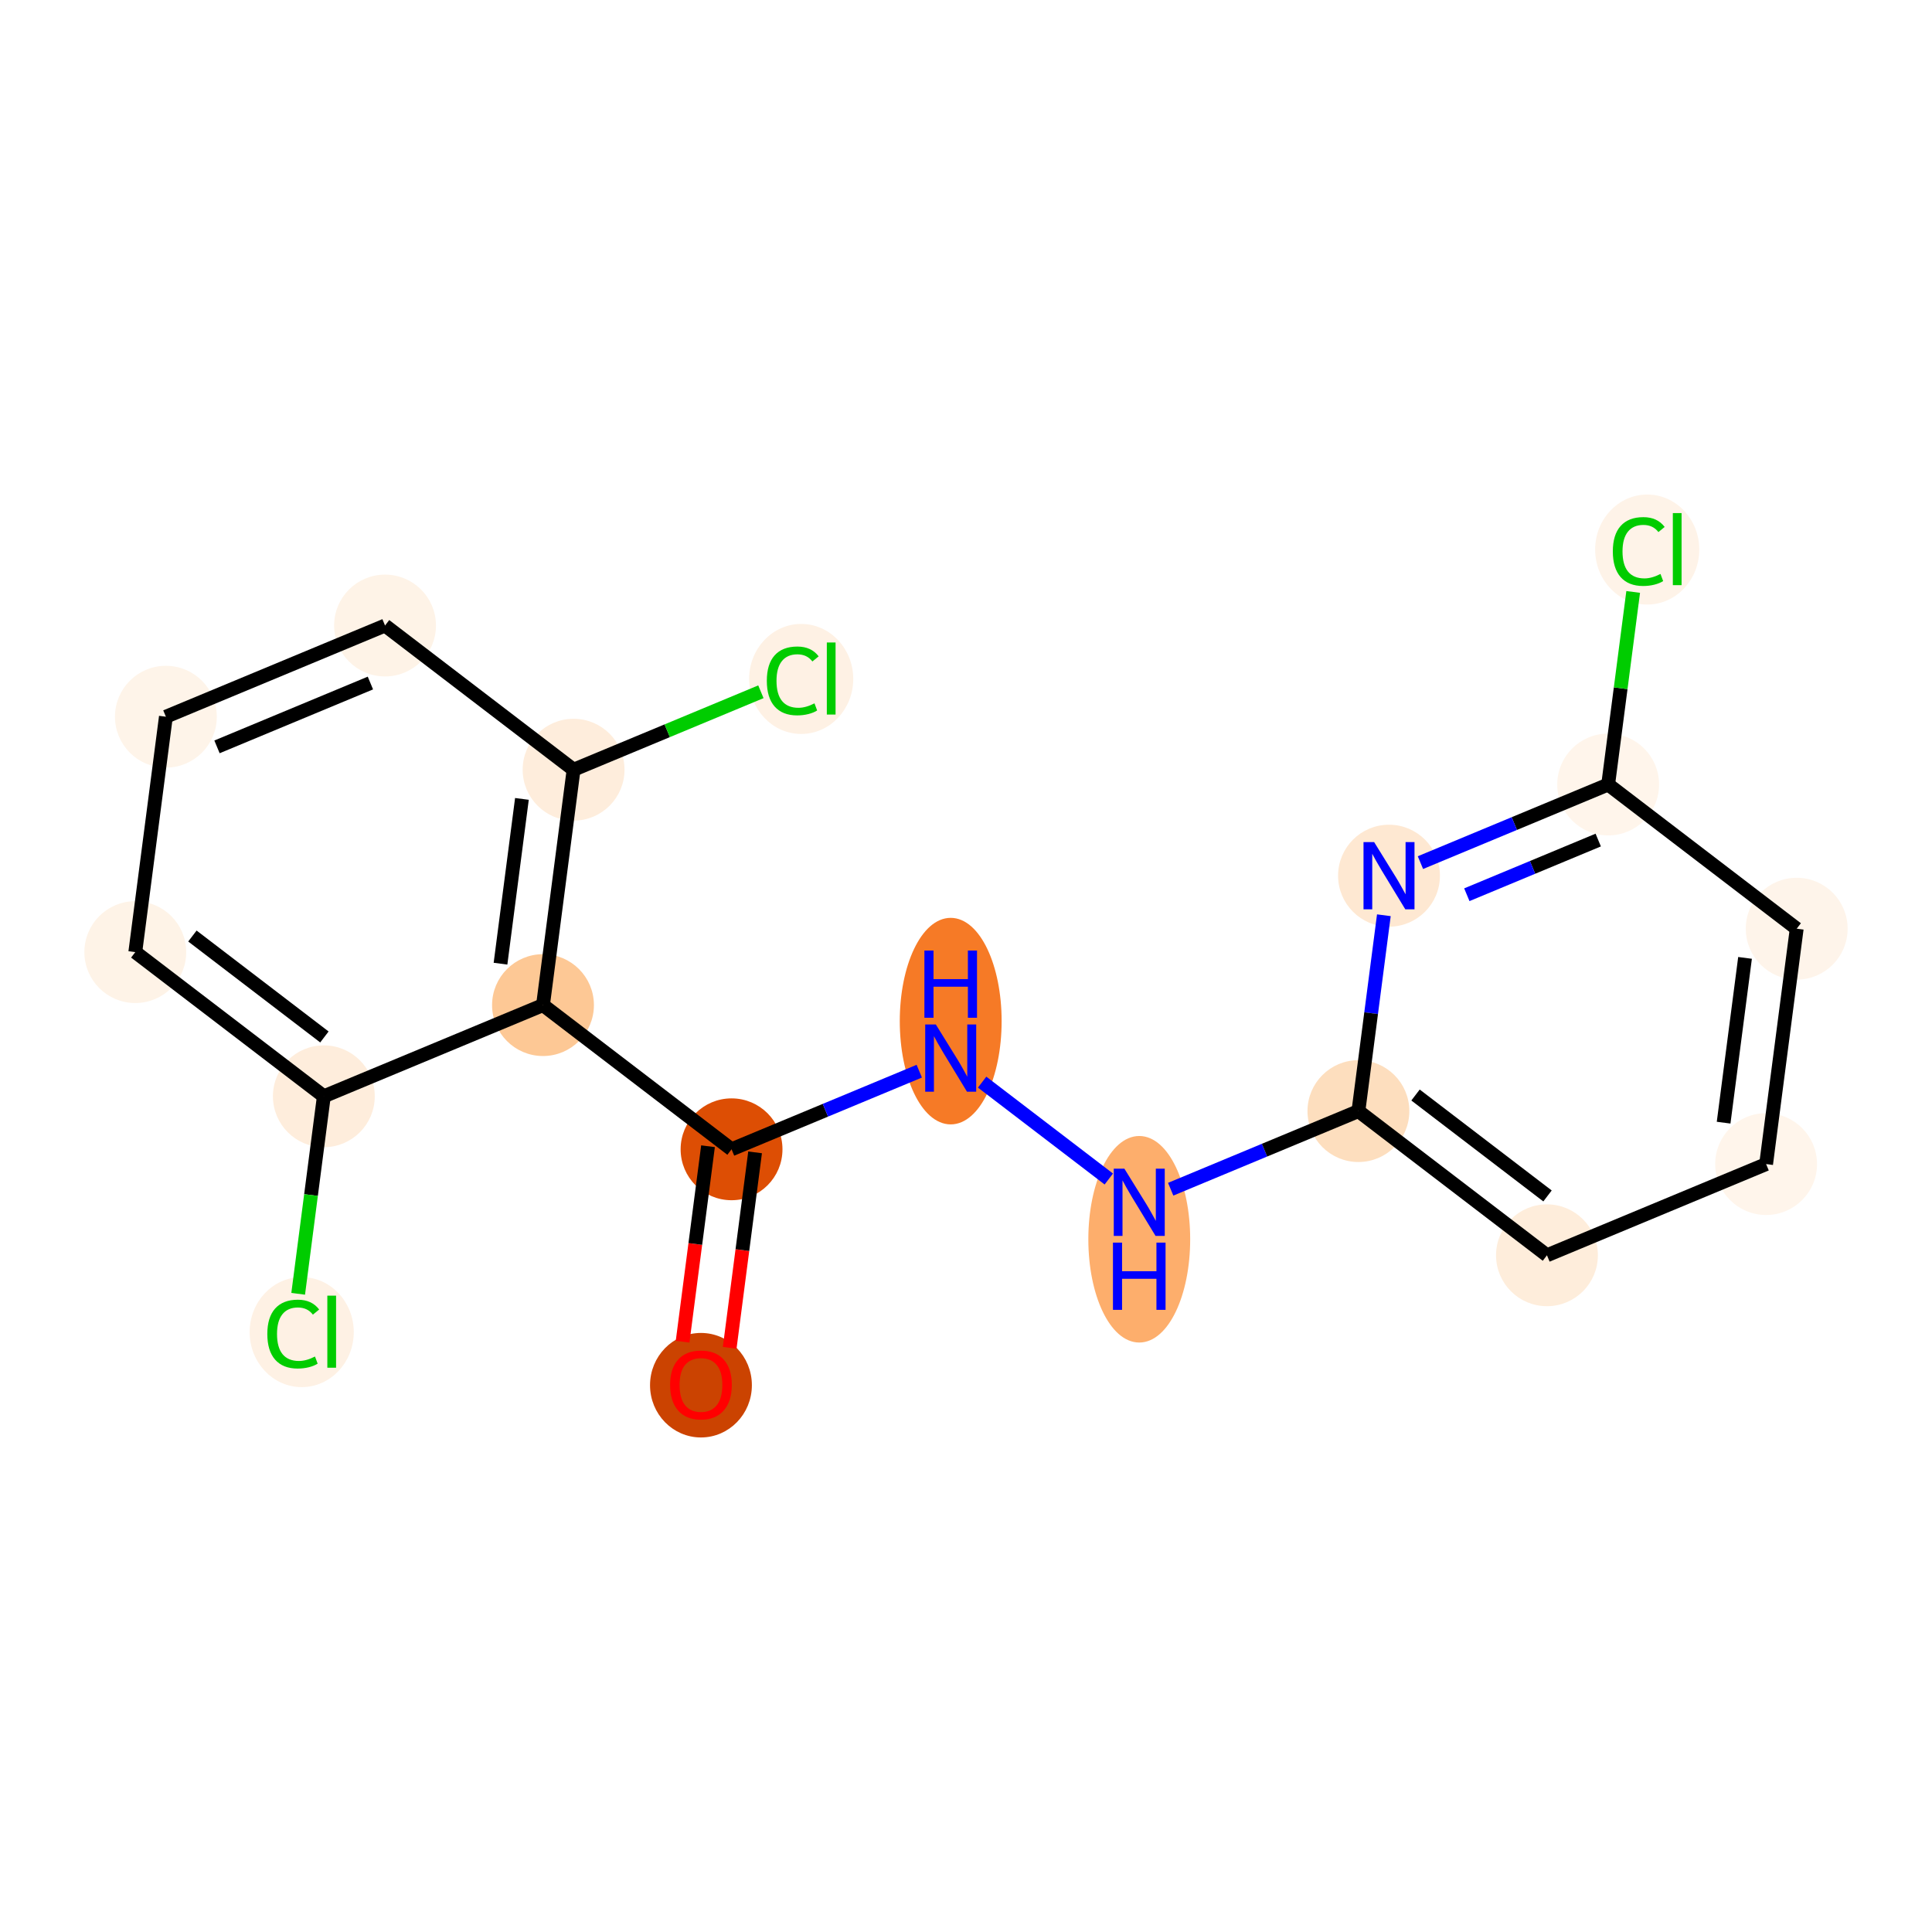 <?xml version='1.0' encoding='iso-8859-1'?>
<svg version='1.1' baseProfile='full'
              xmlns='http://www.w3.org/2000/svg'
                      xmlns:rdkit='http://www.rdkit.org/xml'
                      xmlns:xlink='http://www.w3.org/1999/xlink'
                  xml:space='preserve'
width='280px' height='280px' viewBox='0 0 280 280'>
<!-- END OF HEADER -->
<rect style='opacity:1.0;fill:#FFFFFF;stroke:none' width='280' height='280' x='0' y='0'> </rect>
<ellipse cx='101.588' cy='200.754' rx='6.88' ry='7.074'  style='fill:#CB4301;fill-rule:evenodd;stroke:#CB4301;stroke-width:1.0px;stroke-linecap:butt;stroke-linejoin:miter;stroke-opacity:1' />
<ellipse cx='106.022' cy='166.565' rx='6.88' ry='6.88'  style='fill:#DD4E04;fill-rule:evenodd;stroke:#DD4E04;stroke-width:1.0px;stroke-linecap:butt;stroke-linejoin:miter;stroke-opacity:1' />
<ellipse cx='137.783' cy='147.989' rx='6.88' ry='14.467'  style='fill:#F67A26;fill-rule:evenodd;stroke:#F67A26;stroke-width:1.0px;stroke-linecap:butt;stroke-linejoin:miter;stroke-opacity:1' />
<ellipse cx='165.11' cy='179.603' rx='6.88' ry='14.467'  style='fill:#FDAE6C;fill-rule:evenodd;stroke:#FDAE6C;stroke-width:1.0px;stroke-linecap:butt;stroke-linejoin:miter;stroke-opacity:1' />
<ellipse cx='196.871' cy='161.028' rx='6.88' ry='6.88'  style='fill:#FDDEBE;fill-rule:evenodd;stroke:#FDDEBE;stroke-width:1.0px;stroke-linecap:butt;stroke-linejoin:miter;stroke-opacity:1' />
<ellipse cx='224.197' cy='181.925' rx='6.88' ry='6.88'  style='fill:#FEEDDB;fill-rule:evenodd;stroke:#FEEDDB;stroke-width:1.0px;stroke-linecap:butt;stroke-linejoin:miter;stroke-opacity:1' />
<ellipse cx='255.958' cy='168.708' rx='6.88' ry='6.88'  style='fill:#FFF5EB;fill-rule:evenodd;stroke:#FFF5EB;stroke-width:1.0px;stroke-linecap:butt;stroke-linejoin:miter;stroke-opacity:1' />
<ellipse cx='260.392' cy='134.594' rx='6.88' ry='6.88'  style='fill:#FEF4EA;fill-rule:evenodd;stroke:#FEF4EA;stroke-width:1.0px;stroke-linecap:butt;stroke-linejoin:miter;stroke-opacity:1' />
<ellipse cx='233.066' cy='113.697' rx='6.88' ry='6.88'  style='fill:#FFF5EB;fill-rule:evenodd;stroke:#FFF5EB;stroke-width:1.0px;stroke-linecap:butt;stroke-linejoin:miter;stroke-opacity:1' />
<ellipse cx='238.725' cy='79.644' rx='7.045' ry='7.473'  style='fill:#FEF3E8;fill-rule:evenodd;stroke:#FEF3E8;stroke-width:1.0px;stroke-linecap:butt;stroke-linejoin:miter;stroke-opacity:1' />
<ellipse cx='201.305' cy='126.914' rx='6.88' ry='6.889'  style='fill:#FEE8D2;fill-rule:evenodd;stroke:#FEE8D2;stroke-width:1.0px;stroke-linecap:butt;stroke-linejoin:miter;stroke-opacity:1' />
<ellipse cx='78.695' cy='145.667' rx='6.88' ry='6.88'  style='fill:#FDC895;fill-rule:evenodd;stroke:#FDC895;stroke-width:1.0px;stroke-linecap:butt;stroke-linejoin:miter;stroke-opacity:1' />
<ellipse cx='83.129' cy='111.553' rx='6.88' ry='6.88'  style='fill:#FEEDDC;fill-rule:evenodd;stroke:#FEEDDC;stroke-width:1.0px;stroke-linecap:butt;stroke-linejoin:miter;stroke-opacity:1' />
<ellipse cx='116.115' cy='98.398' rx='7.045' ry='7.473'  style='fill:#FEF1E4;fill-rule:evenodd;stroke:#FEF1E4;stroke-width:1.0px;stroke-linecap:butt;stroke-linejoin:miter;stroke-opacity:1' />
<ellipse cx='55.803' cy='90.656' rx='6.88' ry='6.88'  style='fill:#FEF3E7;fill-rule:evenodd;stroke:#FEF3E7;stroke-width:1.0px;stroke-linecap:butt;stroke-linejoin:miter;stroke-opacity:1' />
<ellipse cx='24.042' cy='103.872' rx='6.88' ry='6.88'  style='fill:#FEF4E9;fill-rule:evenodd;stroke:#FEF4E9;stroke-width:1.0px;stroke-linecap:butt;stroke-linejoin:miter;stroke-opacity:1' />
<ellipse cx='19.608' cy='137.987' rx='6.88' ry='6.88'  style='fill:#FEF3E7;fill-rule:evenodd;stroke:#FEF3E7;stroke-width:1.0px;stroke-linecap:butt;stroke-linejoin:miter;stroke-opacity:1' />
<ellipse cx='46.934' cy='158.884' rx='6.88' ry='6.88'  style='fill:#FEEDDC;fill-rule:evenodd;stroke:#FEEDDC;stroke-width:1.0px;stroke-linecap:butt;stroke-linejoin:miter;stroke-opacity:1' />
<ellipse cx='43.725' cy='193.06' rx='7.045' ry='7.473'  style='fill:#FEF1E4;fill-rule:evenodd;stroke:#FEF1E4;stroke-width:1.0px;stroke-linecap:butt;stroke-linejoin:miter;stroke-opacity:1' />
<path class='bond-0 atom-0 atom-1' d='M 105.751,195.336 L 107.592,181.172' style='fill:none;fill-rule:evenodd;stroke:#FF0000;stroke-width:2.0px;stroke-linecap:butt;stroke-linejoin:miter;stroke-opacity:1' />
<path class='bond-0 atom-0 atom-1' d='M 107.592,181.172 L 109.433,167.008' style='fill:none;fill-rule:evenodd;stroke:#000000;stroke-width:2.0px;stroke-linecap:butt;stroke-linejoin:miter;stroke-opacity:1' />
<path class='bond-0 atom-0 atom-1' d='M 98.928,194.449 L 100.769,180.285' style='fill:none;fill-rule:evenodd;stroke:#FF0000;stroke-width:2.0px;stroke-linecap:butt;stroke-linejoin:miter;stroke-opacity:1' />
<path class='bond-0 atom-0 atom-1' d='M 100.769,180.285 L 102.61,166.121' style='fill:none;fill-rule:evenodd;stroke:#000000;stroke-width:2.0px;stroke-linecap:butt;stroke-linejoin:miter;stroke-opacity:1' />
<path class='bond-1 atom-1 atom-2' d='M 106.022,166.565 L 119.625,160.904' style='fill:none;fill-rule:evenodd;stroke:#000000;stroke-width:2.0px;stroke-linecap:butt;stroke-linejoin:miter;stroke-opacity:1' />
<path class='bond-1 atom-1 atom-2' d='M 119.625,160.904 L 133.228,155.243' style='fill:none;fill-rule:evenodd;stroke:#0000FF;stroke-width:2.0px;stroke-linecap:butt;stroke-linejoin:miter;stroke-opacity:1' />
<path class='bond-10 atom-1 atom-11' d='M 106.022,166.565 L 78.695,145.667' style='fill:none;fill-rule:evenodd;stroke:#000000;stroke-width:2.0px;stroke-linecap:butt;stroke-linejoin:miter;stroke-opacity:1' />
<path class='bond-2 atom-2 atom-3' d='M 142.338,156.831 L 160.698,170.871' style='fill:none;fill-rule:evenodd;stroke:#0000FF;stroke-width:2.0px;stroke-linecap:butt;stroke-linejoin:miter;stroke-opacity:1' />
<path class='bond-3 atom-3 atom-4' d='M 169.664,172.35 L 183.267,166.689' style='fill:none;fill-rule:evenodd;stroke:#0000FF;stroke-width:2.0px;stroke-linecap:butt;stroke-linejoin:miter;stroke-opacity:1' />
<path class='bond-3 atom-3 atom-4' d='M 183.267,166.689 L 196.871,161.028' style='fill:none;fill-rule:evenodd;stroke:#000000;stroke-width:2.0px;stroke-linecap:butt;stroke-linejoin:miter;stroke-opacity:1' />
<path class='bond-4 atom-4 atom-5' d='M 196.871,161.028 L 224.197,181.925' style='fill:none;fill-rule:evenodd;stroke:#000000;stroke-width:2.0px;stroke-linecap:butt;stroke-linejoin:miter;stroke-opacity:1' />
<path class='bond-4 atom-4 atom-5' d='M 205.149,158.697 L 224.278,173.325' style='fill:none;fill-rule:evenodd;stroke:#000000;stroke-width:2.0px;stroke-linecap:butt;stroke-linejoin:miter;stroke-opacity:1' />
<path class='bond-18 atom-10 atom-4' d='M 200.56,132.645 L 198.715,146.837' style='fill:none;fill-rule:evenodd;stroke:#0000FF;stroke-width:2.0px;stroke-linecap:butt;stroke-linejoin:miter;stroke-opacity:1' />
<path class='bond-18 atom-10 atom-4' d='M 198.715,146.837 L 196.871,161.028' style='fill:none;fill-rule:evenodd;stroke:#000000;stroke-width:2.0px;stroke-linecap:butt;stroke-linejoin:miter;stroke-opacity:1' />
<path class='bond-5 atom-5 atom-6' d='M 224.197,181.925 L 255.958,168.708' style='fill:none;fill-rule:evenodd;stroke:#000000;stroke-width:2.0px;stroke-linecap:butt;stroke-linejoin:miter;stroke-opacity:1' />
<path class='bond-6 atom-6 atom-7' d='M 255.958,168.708 L 260.392,134.594' style='fill:none;fill-rule:evenodd;stroke:#000000;stroke-width:2.0px;stroke-linecap:butt;stroke-linejoin:miter;stroke-opacity:1' />
<path class='bond-6 atom-6 atom-7' d='M 249.8,162.704 L 252.904,138.824' style='fill:none;fill-rule:evenodd;stroke:#000000;stroke-width:2.0px;stroke-linecap:butt;stroke-linejoin:miter;stroke-opacity:1' />
<path class='bond-7 atom-7 atom-8' d='M 260.392,134.594 L 233.066,113.697' style='fill:none;fill-rule:evenodd;stroke:#000000;stroke-width:2.0px;stroke-linecap:butt;stroke-linejoin:miter;stroke-opacity:1' />
<path class='bond-8 atom-8 atom-9' d='M 233.066,113.697 L 234.88,99.743' style='fill:none;fill-rule:evenodd;stroke:#000000;stroke-width:2.0px;stroke-linecap:butt;stroke-linejoin:miter;stroke-opacity:1' />
<path class='bond-8 atom-8 atom-9' d='M 234.88,99.743 L 236.693,85.788' style='fill:none;fill-rule:evenodd;stroke:#00CC00;stroke-width:2.0px;stroke-linecap:butt;stroke-linejoin:miter;stroke-opacity:1' />
<path class='bond-9 atom-8 atom-10' d='M 233.066,113.697 L 219.463,119.358' style='fill:none;fill-rule:evenodd;stroke:#000000;stroke-width:2.0px;stroke-linecap:butt;stroke-linejoin:miter;stroke-opacity:1' />
<path class='bond-9 atom-8 atom-10' d='M 219.463,119.358 L 205.86,125.018' style='fill:none;fill-rule:evenodd;stroke:#0000FF;stroke-width:2.0px;stroke-linecap:butt;stroke-linejoin:miter;stroke-opacity:1' />
<path class='bond-9 atom-8 atom-10' d='M 231.628,121.747 L 222.106,125.71' style='fill:none;fill-rule:evenodd;stroke:#000000;stroke-width:2.0px;stroke-linecap:butt;stroke-linejoin:miter;stroke-opacity:1' />
<path class='bond-9 atom-8 atom-10' d='M 222.106,125.71 L 212.584,129.672' style='fill:none;fill-rule:evenodd;stroke:#0000FF;stroke-width:2.0px;stroke-linecap:butt;stroke-linejoin:miter;stroke-opacity:1' />
<path class='bond-11 atom-11 atom-12' d='M 78.695,145.667 L 83.129,111.553' style='fill:none;fill-rule:evenodd;stroke:#000000;stroke-width:2.0px;stroke-linecap:butt;stroke-linejoin:miter;stroke-opacity:1' />
<path class='bond-11 atom-11 atom-12' d='M 72.537,139.663 L 75.641,115.783' style='fill:none;fill-rule:evenodd;stroke:#000000;stroke-width:2.0px;stroke-linecap:butt;stroke-linejoin:miter;stroke-opacity:1' />
<path class='bond-19 atom-17 atom-11' d='M 46.934,158.884 L 78.695,145.667' style='fill:none;fill-rule:evenodd;stroke:#000000;stroke-width:2.0px;stroke-linecap:butt;stroke-linejoin:miter;stroke-opacity:1' />
<path class='bond-12 atom-12 atom-13' d='M 83.129,111.553 L 96.702,105.905' style='fill:none;fill-rule:evenodd;stroke:#000000;stroke-width:2.0px;stroke-linecap:butt;stroke-linejoin:miter;stroke-opacity:1' />
<path class='bond-12 atom-12 atom-13' d='M 96.702,105.905 L 110.274,100.257' style='fill:none;fill-rule:evenodd;stroke:#00CC00;stroke-width:2.0px;stroke-linecap:butt;stroke-linejoin:miter;stroke-opacity:1' />
<path class='bond-13 atom-12 atom-14' d='M 83.129,111.553 L 55.803,90.656' style='fill:none;fill-rule:evenodd;stroke:#000000;stroke-width:2.0px;stroke-linecap:butt;stroke-linejoin:miter;stroke-opacity:1' />
<path class='bond-14 atom-14 atom-15' d='M 55.803,90.656 L 24.042,103.872' style='fill:none;fill-rule:evenodd;stroke:#000000;stroke-width:2.0px;stroke-linecap:butt;stroke-linejoin:miter;stroke-opacity:1' />
<path class='bond-14 atom-14 atom-15' d='M 53.682,98.99 L 31.449,108.242' style='fill:none;fill-rule:evenodd;stroke:#000000;stroke-width:2.0px;stroke-linecap:butt;stroke-linejoin:miter;stroke-opacity:1' />
<path class='bond-15 atom-15 atom-16' d='M 24.042,103.872 L 19.608,137.987' style='fill:none;fill-rule:evenodd;stroke:#000000;stroke-width:2.0px;stroke-linecap:butt;stroke-linejoin:miter;stroke-opacity:1' />
<path class='bond-16 atom-16 atom-17' d='M 19.608,137.987 L 46.934,158.884' style='fill:none;fill-rule:evenodd;stroke:#000000;stroke-width:2.0px;stroke-linecap:butt;stroke-linejoin:miter;stroke-opacity:1' />
<path class='bond-16 atom-16 atom-17' d='M 27.886,135.656 L 47.015,150.284' style='fill:none;fill-rule:evenodd;stroke:#000000;stroke-width:2.0px;stroke-linecap:butt;stroke-linejoin:miter;stroke-opacity:1' />
<path class='bond-17 atom-17 atom-18' d='M 46.934,158.884 L 45.074,173.196' style='fill:none;fill-rule:evenodd;stroke:#000000;stroke-width:2.0px;stroke-linecap:butt;stroke-linejoin:miter;stroke-opacity:1' />
<path class='bond-17 atom-17 atom-18' d='M 45.074,173.196 L 43.214,187.508' style='fill:none;fill-rule:evenodd;stroke:#00CC00;stroke-width:2.0px;stroke-linecap:butt;stroke-linejoin:miter;stroke-opacity:1' />
<path  class='atom-0' d='M 97.115 200.706
Q 97.115 198.367, 98.271 197.06
Q 99.427 195.753, 101.588 195.753
Q 103.748 195.753, 104.904 197.06
Q 106.06 198.367, 106.06 200.706
Q 106.06 203.073, 104.89 204.422
Q 103.72 205.756, 101.588 205.756
Q 99.441 205.756, 98.271 204.422
Q 97.115 203.087, 97.115 200.706
M 101.588 204.656
Q 103.074 204.656, 103.872 203.665
Q 104.684 202.66, 104.684 200.706
Q 104.684 198.794, 103.872 197.83
Q 103.074 196.853, 101.588 196.853
Q 100.101 196.853, 99.29 197.817
Q 98.492 198.78, 98.492 200.706
Q 98.492 202.674, 99.29 203.665
Q 100.101 204.656, 101.588 204.656
' fill='#FF0000'/>
<path  class='atom-2' d='M 135.629 148.476
L 138.822 153.637
Q 139.138 154.146, 139.647 155.068
Q 140.157 155.99, 140.184 156.045
L 140.184 148.476
L 141.478 148.476
L 141.478 158.219
L 140.143 158.219
L 136.716 152.577
Q 136.317 151.916, 135.891 151.16
Q 135.478 150.403, 135.354 150.169
L 135.354 158.219
L 134.088 158.219
L 134.088 148.476
L 135.629 148.476
' fill='#0000FF'/>
<path  class='atom-2' d='M 133.971 137.76
L 135.292 137.76
L 135.292 141.902
L 140.274 141.902
L 140.274 137.76
L 141.595 137.76
L 141.595 147.502
L 140.274 147.502
L 140.274 143.002
L 135.292 143.002
L 135.292 147.502
L 133.971 147.502
L 133.971 137.76
' fill='#0000FF'/>
<path  class='atom-3' d='M 162.956 169.374
L 166.148 174.534
Q 166.465 175.043, 166.974 175.965
Q 167.483 176.887, 167.511 176.942
L 167.511 169.374
L 168.804 169.374
L 168.804 179.116
L 167.469 179.116
L 164.043 173.474
Q 163.644 172.814, 163.217 172.057
Q 162.805 171.3, 162.681 171.066
L 162.681 179.116
L 161.415 179.116
L 161.415 169.374
L 162.956 169.374
' fill='#0000FF'/>
<path  class='atom-3' d='M 161.298 180.09
L 162.619 180.09
L 162.619 184.232
L 167.6 184.232
L 167.6 180.09
L 168.921 180.09
L 168.921 189.833
L 167.6 189.833
L 167.6 185.333
L 162.619 185.333
L 162.619 189.833
L 161.298 189.833
L 161.298 180.09
' fill='#0000FF'/>
<path  class='atom-9' d='M 233.743 79.92
Q 233.743 77.498, 234.872 76.232
Q 236.014 74.952, 238.174 74.952
Q 240.183 74.952, 241.257 76.37
L 240.349 77.112
Q 239.564 76.081, 238.174 76.081
Q 236.702 76.081, 235.918 77.071
Q 235.147 78.048, 235.147 79.92
Q 235.147 81.846, 235.945 82.837
Q 236.757 83.828, 238.326 83.828
Q 239.399 83.828, 240.651 83.181
L 241.037 84.213
Q 240.527 84.543, 239.757 84.736
Q 238.986 84.928, 238.133 84.928
Q 236.014 84.928, 234.872 83.635
Q 233.743 82.341, 233.743 79.92
' fill='#00CC00'/>
<path  class='atom-9' d='M 242.44 74.36
L 243.706 74.36
L 243.706 84.805
L 242.44 84.805
L 242.44 74.36
' fill='#00CC00'/>
<path  class='atom-10' d='M 199.151 122.043
L 202.344 127.203
Q 202.66 127.712, 203.169 128.634
Q 203.678 129.556, 203.706 129.611
L 203.706 122.043
L 205 122.043
L 205 131.785
L 203.665 131.785
L 200.238 126.143
Q 199.839 125.483, 199.413 124.726
Q 199 123.969, 198.876 123.735
L 198.876 131.785
L 197.61 131.785
L 197.61 122.043
L 199.151 122.043
' fill='#0000FF'/>
<path  class='atom-13' d='M 111.134 98.673
Q 111.134 96.251, 112.262 94.985
Q 113.404 93.706, 115.565 93.706
Q 117.574 93.706, 118.647 95.123
L 117.739 95.866
Q 116.955 94.834, 115.565 94.834
Q 114.092 94.834, 113.308 95.825
Q 112.537 96.802, 112.537 98.673
Q 112.537 100.6, 113.336 101.59
Q 114.147 102.581, 115.716 102.581
Q 116.789 102.581, 118.042 101.934
L 118.427 102.966
Q 117.918 103.297, 117.147 103.489
Q 116.377 103.682, 115.523 103.682
Q 113.404 103.682, 112.262 102.388
Q 111.134 101.095, 111.134 98.673
' fill='#00CC00'/>
<path  class='atom-13' d='M 119.83 93.114
L 121.096 93.114
L 121.096 103.558
L 119.83 103.558
L 119.83 93.114
' fill='#00CC00'/>
<path  class='atom-18' d='M 38.743 193.335
Q 38.743 190.914, 39.872 189.648
Q 41.014 188.368, 43.174 188.368
Q 45.183 188.368, 46.257 189.785
L 45.348 190.528
Q 44.564 189.496, 43.174 189.496
Q 41.702 189.496, 40.917 190.487
Q 40.147 191.464, 40.147 193.335
Q 40.147 195.262, 40.945 196.253
Q 41.757 197.243, 43.325 197.243
Q 44.399 197.243, 45.651 196.597
L 46.036 197.629
Q 45.527 197.959, 44.757 198.152
Q 43.986 198.344, 43.133 198.344
Q 41.014 198.344, 39.872 197.051
Q 38.743 195.757, 38.743 193.335
' fill='#00CC00'/>
<path  class='atom-18' d='M 47.44 187.776
L 48.706 187.776
L 48.706 198.22
L 47.44 198.22
L 47.44 187.776
' fill='#00CC00'/>
</svg>
